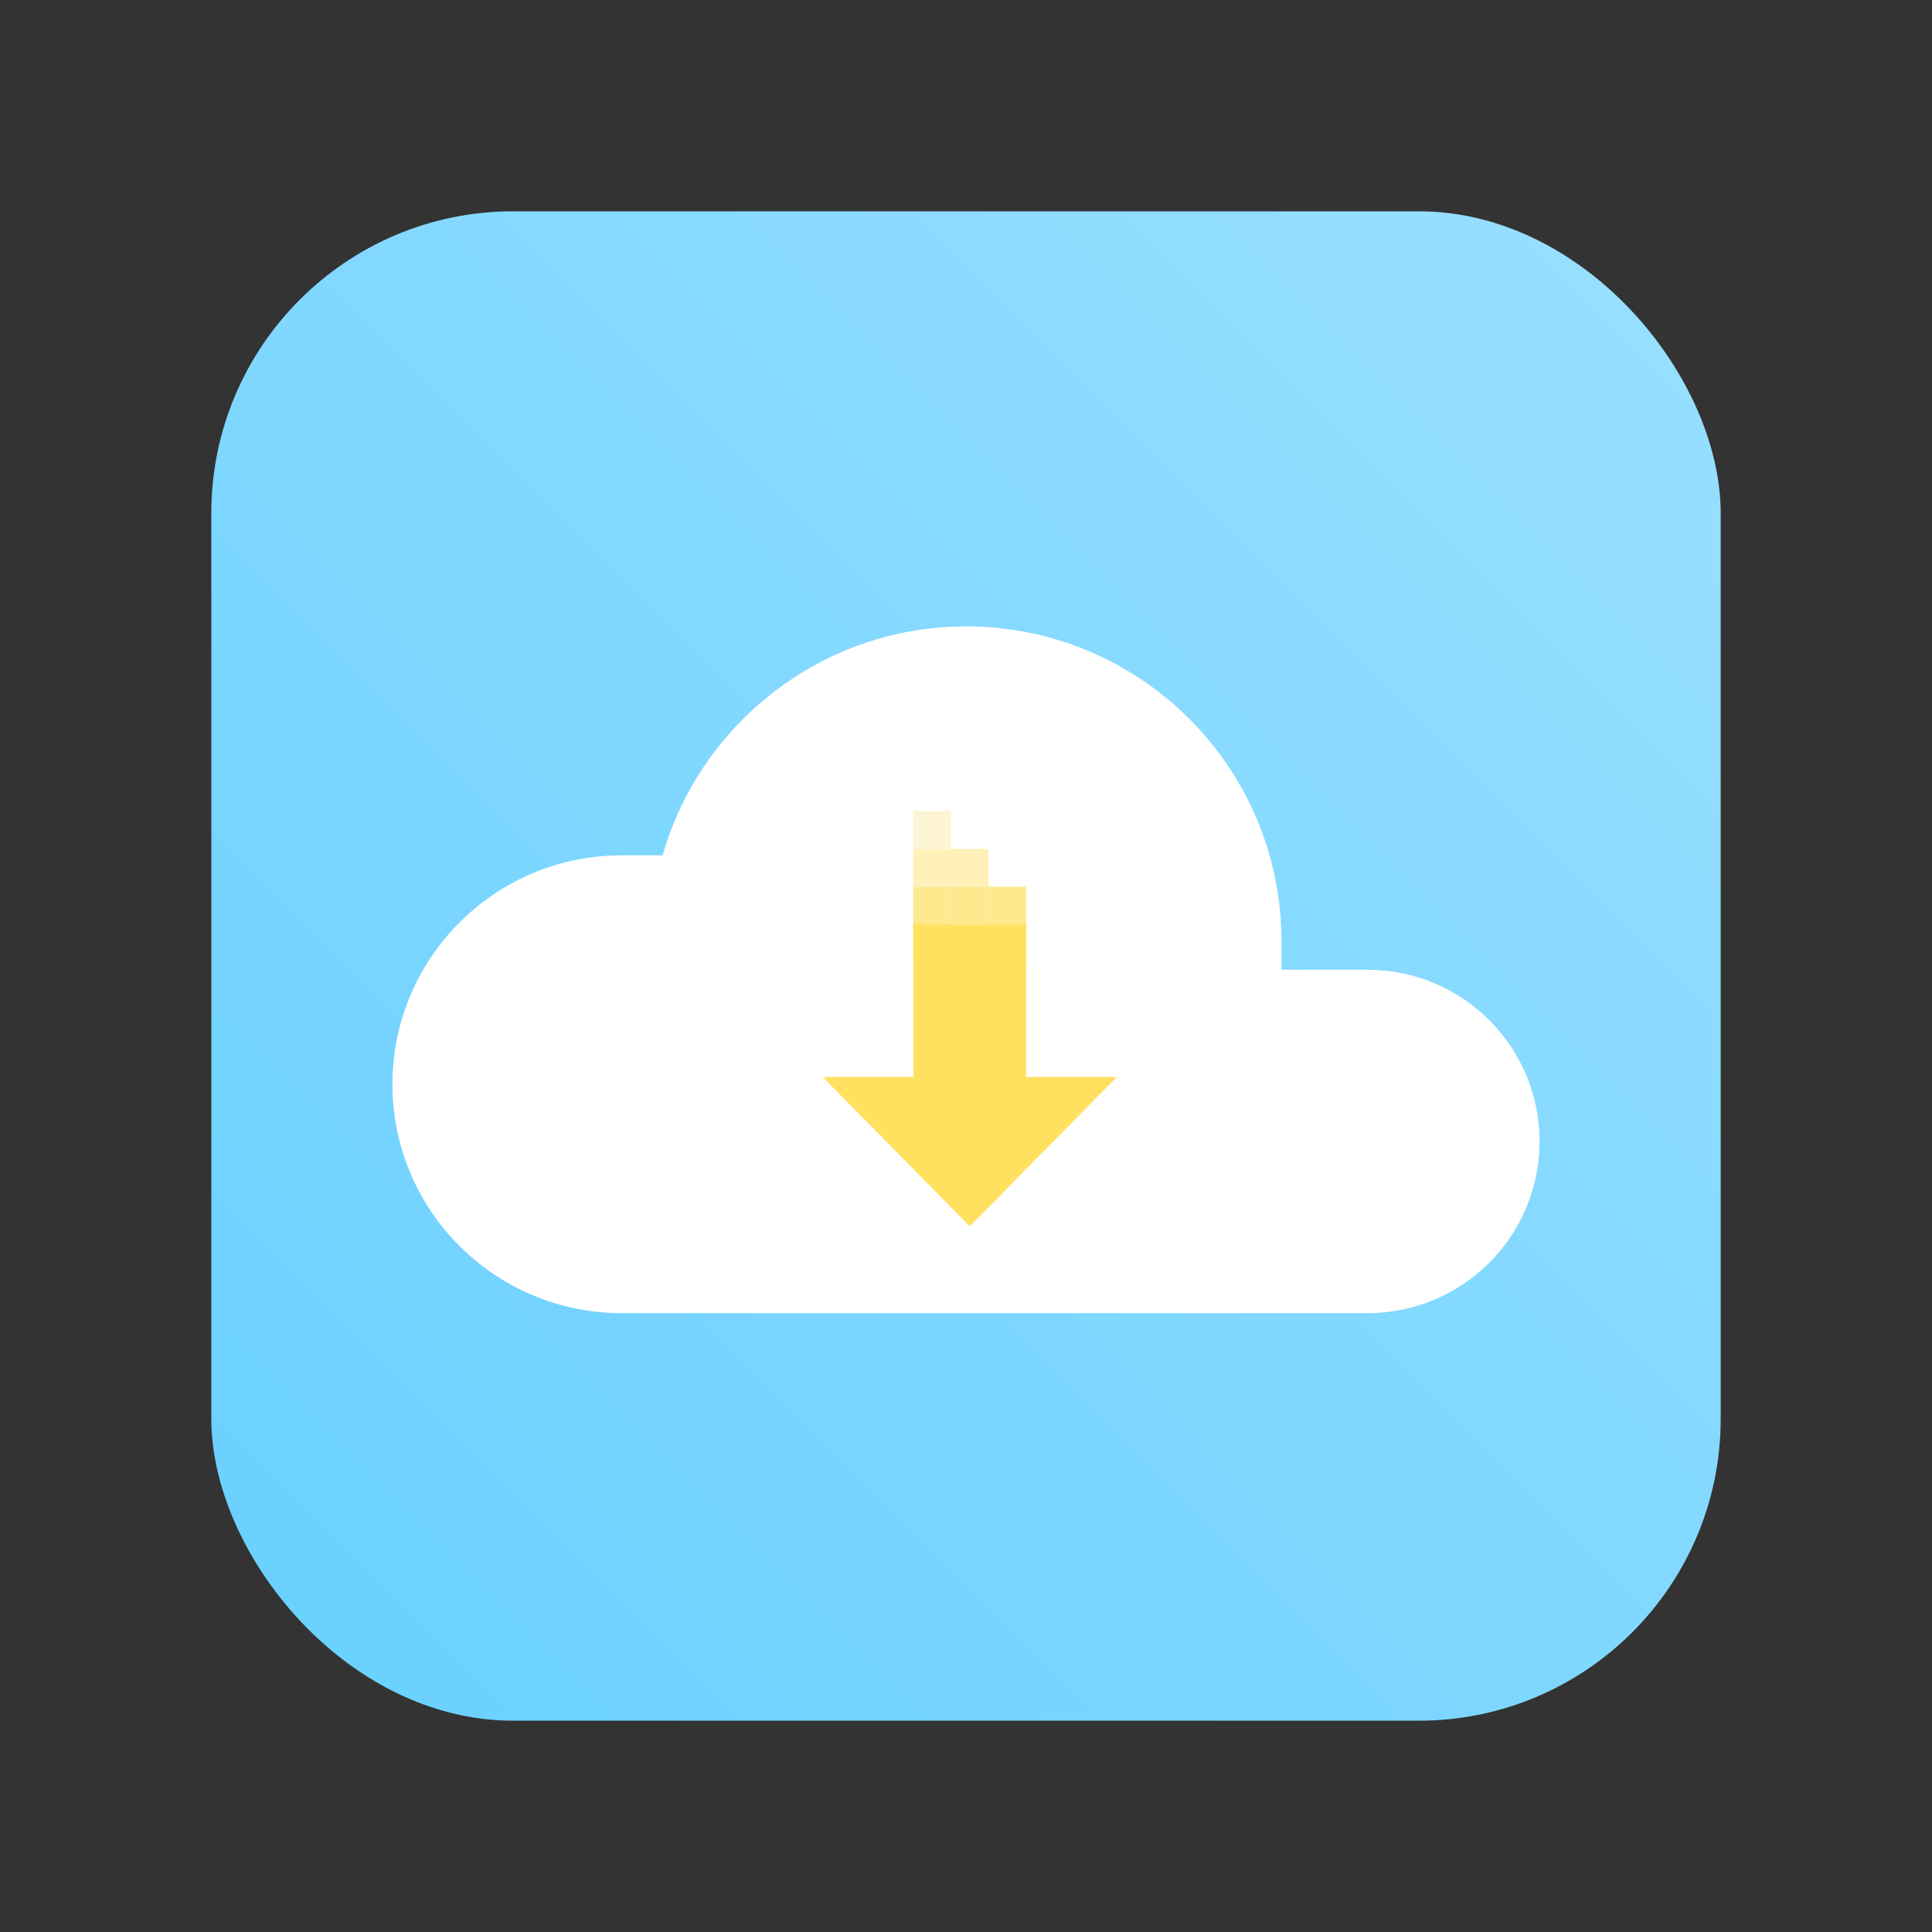 <?xml version="1.0" encoding="UTF-8"?>
<svg width="256px" height="256px" viewBox="0 0 256 256" version="1.1" xmlns="http://www.w3.org/2000/svg" xmlns:xlink="http://www.w3.org/1999/xlink">
    <rect x="0" y="0" width="256" height="256" fill="#333333" stroke="none"/>
    <!-- Generator: Sketch 55.1 (78136) - https://sketchapp.com -->
    <title>bitflow_256</title>
    <desc>Created with Sketch.</desc>
    <defs>
        <linearGradient x1="0%" y1="100%" x2="102.959%" y2="-2.798%" id="linearGradient-1">
            <stop stop-color="#68D0FF" offset="0%"></stop>
            <stop stop-color="#9BE0FF" offset="100%"></stop>
            <stop stop-color="#34B4A2" offset="100%"></stop>
        </linearGradient>
    </defs>
    <g id="bitflow_256" stroke="none" stroke-width="1" fill="none" fill-rule="evenodd">
        <g id="Group" transform="translate(28, 28)">
            <rect id="Rectangle" fill="url(#linearGradient-1)" x="0" y="0" width="200" height="200" rx="40"></rect>
            <path d="M54.4,146 C37.611,146 24,132.419 24,115.667 C24,98.914 37.611,85.333 54.4,85.333 L59.796,85.333 C64.812,67.816 81,55 100,55 C123.086,55 141.8,73.673 141.8,96.708 L141.8,100.5 L153.2,100.5 C165.792,100.5 176,110.686 176,123.25 C176,135.814 165.792,146 153.2,146 L54.4,146 Z" id="Path" fill="#FFFFFF"></path>
        </g>
        <g id="arrow-down-bold" transform="translate(109, 107)">
            <polygon id="Path" fill="#FFE15F" points="12.038 15.5 26.962 15.5 26.962 35.702 39 35.702 19.5 55.5 0 35.702 12.038 35.702"></polygon>
            <rect id="Rectangle" fill="#FEE98F" x="22" y="10.5" width="5" height="5"></rect>
            <rect id="Rectangle" fill="#FEE98F" x="12" y="10.5" width="5" height="5"></rect>
            <rect id="Rectangle" fill="#FFE15F" x="12" y="15.5" width="5" height="5"></rect>
            <rect id="Rectangle" fill="#FCF4D2" x="12" y="0.5" width="5" height="5"></rect>
            <rect id="Rectangle" fill="#FFE15F" x="17" y="15.5" width="5" height="5"></rect>
            <rect id="Rectangle" fill="#FFF1B7" x="17" y="5.5" width="5" height="5"></rect>
            <rect id="Rectangle" fill="#FFF1B7" x="12" y="5.5" width="5" height="5"></rect>
            <rect id="Rectangle" fill="#FFE15F" x="22" y="15.5" width="5" height="5"></rect>
            <rect id="Rectangle" fill="#FEE98F" x="17" y="10.5" width="5" height="5"></rect>
        </g>
    </g>
</svg>